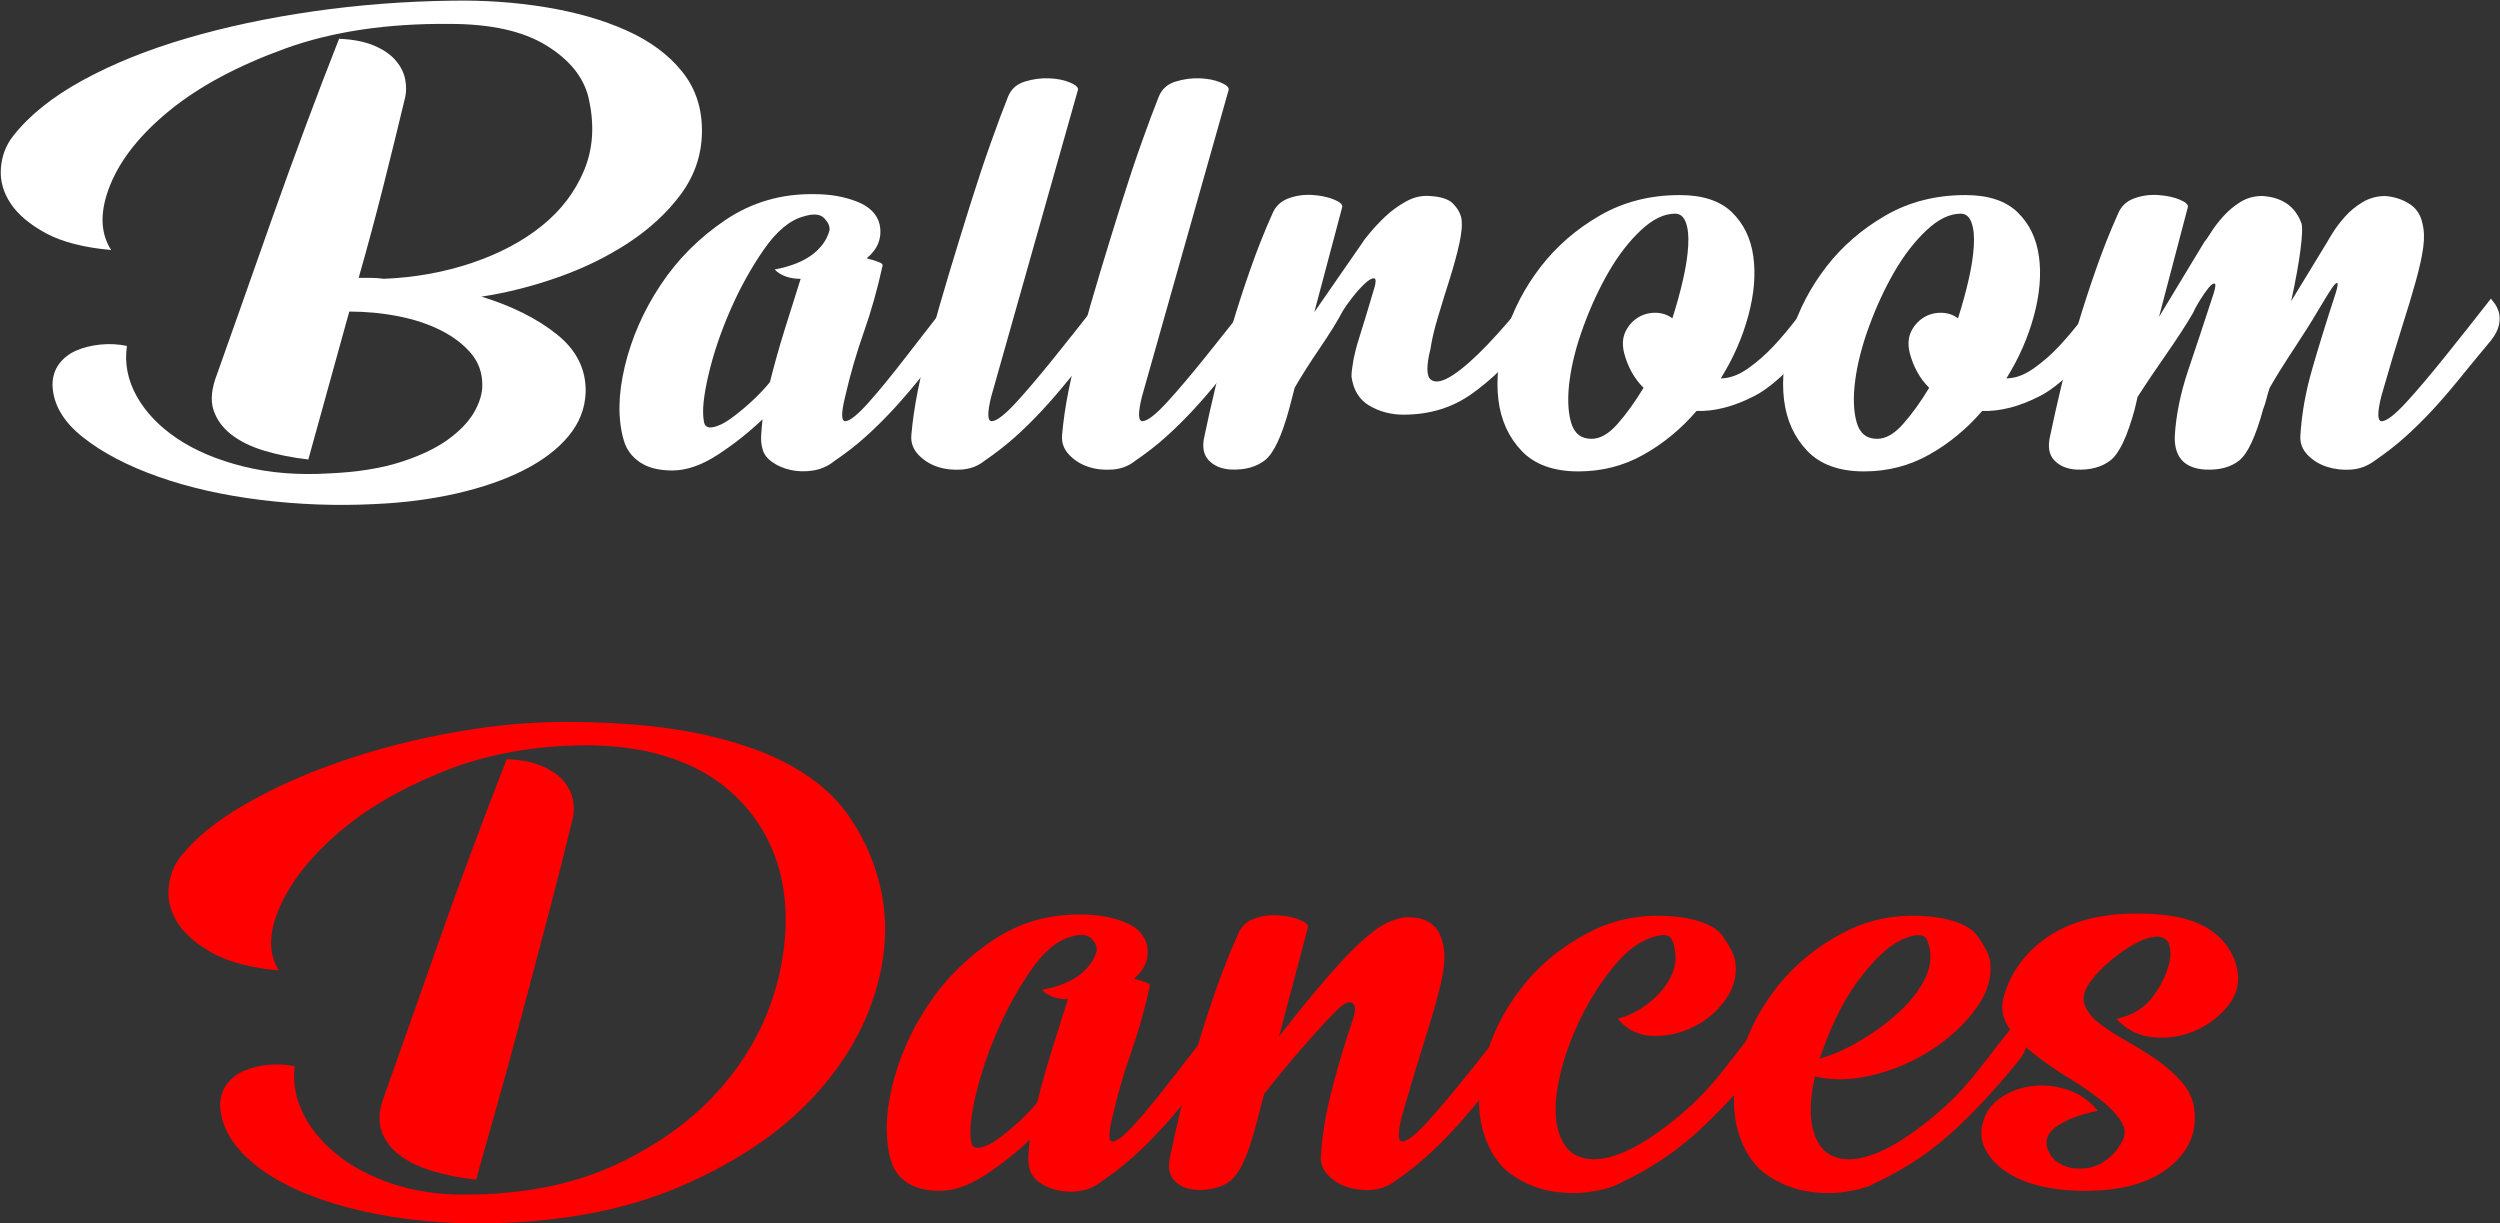 <?xml version="1.0" encoding="UTF-8"?>
<!DOCTYPE svg PUBLIC "-//W3C//DTD SVG 1.1//EN" "http://www.w3.org/Graphics/SVG/1.1/DTD/svg11.dtd">
<!-- Creator: CorelDRAW 2020 (64-Bit) -->
<svg xmlns="http://www.w3.org/2000/svg" xml:space="preserve" width="37.869mm" height="18.532mm" version="1.1" style="shape-rendering:geometricPrecision; text-rendering:geometricPrecision; image-rendering:optimizeQuality; fill-rule:evenodd; clip-rule:evenodd"
viewBox="0 0 704.6 344.81"
 xmlns:xlink="http://www.w3.org/1999/xlink"
 xmlns:xodm="http://www.corel.com/coreldraw/odm/2003">
 <rect x="0" y="0" width="704.6" height="344.81" fill="#333333" stroke="none"/>
 <defs>
  <style type="text/css">
   <![CDATA[
    .fil1 {fill:red;fill-rule:nonzero}
    .fil0 {fill:white;fill-rule:nonzero}
   ]]>
  </style>
 </defs>
 <g id="Layer_x0020_1">
  <path class="fil0" d="M95.58 10.93c4.02,0.17 7.34,0.83 9.96,1.97 2.62,1.13 4.63,2.53 6.03,4.2 1.4,1.66 2.27,3.41 2.62,5.24 0.35,1.84 0.35,3.54 0,5.11 -1.92,8.04 -3.98,16.39 -6.16,25.04 -2.19,8.65 -4.5,17.26 -6.95,25.83 1.22,0 2.4,0 3.54,0 1.13,0 2.32,0.09 3.54,0.26 8.74,-0.35 17,-1.84 24.78,-4.46 7.78,-2.62 14.38,-6.12 19.8,-10.49 5.42,-4.37 9.4,-9.61 11.93,-15.73 2.53,-6.12 2.93,-12.94 1.18,-20.45 -1.4,-5.77 -5.38,-10.66 -11.93,-14.68 -6.56,-4.02 -15.6,-6.03 -27.14,-6.03 -17.66,-0.17 -33.13,2.14 -46.42,6.95 -13.28,4.81 -24.08,10.58 -32.38,17.31 -8.3,6.73 -13.94,13.77 -16.91,21.11 -2.97,7.34 -2.89,13.46 0.26,18.36 -7.69,-0.7 -13.81,-2.27 -18.36,-4.72 -4.55,-2.45 -7.87,-5.25 -9.96,-8.39 -2.1,-3.15 -3.02,-6.47 -2.75,-9.97 0.26,-3.5 1.44,-6.56 3.54,-9.18 4.54,-5.77 11.06,-10.97 19.53,-15.6 8.48,-4.63 18.22,-8.57 29.24,-11.8 11.01,-3.23 22.9,-5.77 35.66,-7.6 12.76,-1.84 25.79,-2.84 39.07,-3.02 9.09,-0.17 17.92,0.44 26.48,1.84 8.57,1.4 16.17,3.58 22.81,6.56 6.64,2.97 11.89,6.86 15.73,11.67 3.85,4.81 5.68,10.62 5.51,17.44 -0.17,6.29 -2.19,12.02 -6.03,17.18 -3.85,5.16 -8.78,9.7 -14.81,13.64 -6.03,3.93 -12.67,7.17 -19.93,9.7 -7.26,2.53 -14.38,4.33 -21.37,5.38 8.57,2.62 15.65,6.16 21.24,10.62 5.59,4.46 8.3,9.92 8.13,16.39 -0.17,4.55 -1.79,8.65 -4.85,12.32 -3.06,3.67 -7.25,6.86 -12.59,9.57 -5.33,2.71 -11.63,4.9 -18.88,6.56 -7.26,1.66 -15.08,2.67 -23.47,3.02 -10.49,0.52 -21.07,0.13 -31.73,-1.18 -10.66,-1.31 -20.32,-3.5 -28.98,-6.56 -8.65,-3.06 -15.73,-6.77 -21.24,-11.15 -5.51,-4.37 -8.35,-9.26 -8.52,-14.68 0,-2.27 0.61,-4.24 1.83,-5.9 1.22,-1.66 2.84,-2.93 4.85,-3.8 2.01,-0.87 4.28,-1.44 6.82,-1.7 2.53,-0.26 5.03,-0.13 7.47,0.39 -0.7,4.9 0.22,9.61 2.75,14.16 2.54,4.55 6.34,8.52 11.41,11.93 5.07,3.41 11.28,6.03 18.62,7.87 7.34,1.83 15.38,2.49 24.13,1.97 7.87,-0.35 14.55,-1.4 20.06,-3.15 5.51,-1.75 9.96,-3.85 13.37,-6.29 3.41,-2.45 5.9,-5.03 7.47,-7.73 1.57,-2.71 2.36,-5.29 2.36,-7.74 0,-3.5 -1.09,-6.51 -3.28,-9.05 -2.19,-2.54 -5.03,-4.68 -8.52,-6.42 -3.5,-1.75 -7.47,-3.06 -11.93,-3.93 -4.46,-0.87 -9.05,-1.31 -13.77,-1.31l-11.54 41.69c-4.55,-0.52 -8.7,-1.35 -12.46,-2.49 -3.76,-1.14 -6.86,-2.67 -9.31,-4.59 -2.45,-1.92 -4.11,-4.24 -4.98,-6.95 -0.87,-2.71 -0.52,-6.07 1.05,-10.1 1.75,-4.9 3.98,-11.19 6.69,-18.88 2.71,-7.69 5.59,-15.87 8.65,-24.52 3.06,-8.65 6.25,-17.44 9.57,-26.35 3.32,-8.91 6.47,-17.13 9.44,-24.65z"/>
  <path id="1" class="fil0" d="M247.94 63.37c0.7,3.67 -0.52,6.82 -3.67,9.44 1.4,0.35 2.54,0.7 3.41,1.05 0.87,0.35 1.22,0.7 1.05,1.05 -1.4,6.47 -3.15,12.67 -5.24,18.62 -2.1,5.94 -3.85,11.98 -5.25,18.09 -1.22,4.9 -1.18,7.25 0.13,7.08 1.31,-0.17 3.45,-1.92 6.42,-5.24 2.97,-3.32 6.51,-7.65 10.62,-12.98 4.11,-5.33 8.35,-10.8 12.72,-16.39 0,0.17 0.26,0.57 0.79,1.18 0.52,0.61 0.96,1.44 1.31,2.49 0.35,1.05 0.39,2.27 0.13,3.67 -0.26,1.4 -1,2.89 -2.23,4.46 -3.5,4.2 -6.56,7.91 -9.18,11.15 -2.62,3.23 -5.16,6.16 -7.6,8.78 -2.45,2.62 -4.94,5.07 -7.47,7.34 -2.53,2.27 -5.46,4.55 -8.78,6.82 -1.75,1.4 -3.72,2.27 -5.9,2.62 -2.19,0.35 -4.28,0.31 -6.29,-0.13 -2.01,-0.44 -3.76,-1.18 -5.24,-2.23 -1.49,-1.05 -2.4,-2.27 -2.75,-3.67 -0.35,-1.22 -0.48,-2.53 -0.39,-3.93 0.09,-1.4 0.22,-2.88 0.39,-4.46 -3.85,3.67 -8.04,6.99 -12.59,9.96 -4.55,2.97 -8.83,4.46 -12.85,4.46 -3.85,0 -6.9,-0.79 -9.18,-2.36 -2.27,-1.57 -3.76,-3.59 -4.46,-6.03 -1.75,-5.94 -1.66,-12.94 0.26,-20.98 1.92,-8.04 5.29,-15.69 10.1,-22.94 4.81,-7.26 10.93,-13.37 18.36,-18.36 7.43,-4.98 15.78,-7.38 25.04,-7.21 4.37,0 8.35,0.7 11.93,2.1 3.58,1.4 5.73,3.58 6.42,6.56zm-29.63 12.59c4.55,-0.87 8.08,-2.27 10.62,-4.2 2.53,-1.92 4.15,-4.2 4.85,-6.82 0.17,-1.05 -0.31,-2.18 -1.44,-3.41 -1.14,-1.22 -3.1,-1.4 -5.9,-0.52 -3.85,1.05 -7.56,4.15 -11.15,9.31 -3.58,5.16 -6.73,10.84 -9.44,17.05 -2.71,6.21 -4.77,12.28 -6.16,18.22 -1.4,5.94 -1.84,10.31 -1.31,13.11 0.17,1.4 1,1.97 2.49,1.71 1.48,-0.26 3.15,-1.05 4.98,-2.36 1.83,-1.31 3.76,-2.88 5.77,-4.72 2.01,-1.83 3.8,-3.71 5.38,-5.64 1.22,-4.9 2.62,-9.88 4.2,-14.95 1.57,-5.07 3.06,-9.79 4.46,-14.16 -3.15,0 -5.59,-0.87 -7.34,-2.62z"/>
  <path id="2" class="fil0" d="M279.4 111.62c-1.22,4.9 -1.13,7.25 0.26,7.08 1.4,-0.17 3.63,-1.92 6.69,-5.24 3.06,-3.32 6.73,-7.65 11.01,-12.98 4.28,-5.33 8.61,-10.8 12.98,-16.39 0,0.17 0.26,0.57 0.79,1.18 0.52,0.61 0.96,1.44 1.31,2.49 0.35,1.05 0.39,2.27 0.13,3.67 -0.26,1.4 -1,2.89 -2.23,4.46 -3.5,4.2 -6.56,7.91 -9.18,11.15 -2.62,3.23 -5.16,6.16 -7.6,8.78 -2.45,2.62 -4.94,5.07 -7.47,7.34 -2.53,2.27 -5.46,4.55 -8.78,6.82 -1.75,1.4 -3.85,2.18 -6.29,2.36 -2.45,0.17 -4.72,-0.09 -6.82,-0.79 -2.1,-0.7 -3.89,-1.83 -5.38,-3.41 -1.49,-1.57 -2.14,-3.41 -1.97,-5.51 0.35,-4.02 0.96,-8.21 1.84,-12.59 0.87,-4.37 2.01,-9.09 3.41,-14.16 1.75,-6.47 3.63,-13.02 5.64,-19.67 2.01,-6.64 3.98,-13.02 5.9,-19.14 1.92,-6.12 3.8,-11.76 5.64,-16.91 1.83,-5.16 3.45,-9.48 4.85,-12.98 0.87,-2.1 2.45,-3.5 4.72,-4.19 2.27,-0.7 4.55,-1.01 6.82,-0.92 2.27,0.09 4.24,0.48 5.9,1.18 1.66,0.7 2.4,1.4 2.23,2.1l-24.39 86.27z"/>
  <path id="3" class="fil0" d="M321.88 111.62c-1.22,4.9 -1.13,7.25 0.26,7.08 1.4,-0.17 3.63,-1.92 6.69,-5.24 3.06,-3.32 6.73,-7.65 11.01,-12.98 4.28,-5.33 8.61,-10.8 12.98,-16.39 0,0.17 0.26,0.57 0.79,1.18 0.52,0.61 0.96,1.44 1.31,2.49 0.35,1.05 0.39,2.27 0.13,3.67 -0.26,1.4 -1,2.89 -2.23,4.46 -3.5,4.2 -6.56,7.91 -9.18,11.15 -2.62,3.23 -5.16,6.16 -7.6,8.78 -2.45,2.62 -4.94,5.07 -7.47,7.34 -2.53,2.27 -5.46,4.55 -8.78,6.82 -1.75,1.4 -3.85,2.18 -6.29,2.36 -2.45,0.17 -4.72,-0.09 -6.82,-0.79 -2.1,-0.7 -3.89,-1.83 -5.38,-3.41 -1.49,-1.57 -2.14,-3.41 -1.97,-5.51 0.35,-4.02 0.96,-8.21 1.84,-12.59 0.87,-4.37 2.01,-9.09 3.41,-14.16 1.75,-6.47 3.63,-13.02 5.64,-19.67 2.01,-6.64 3.98,-13.02 5.9,-19.14 1.92,-6.12 3.8,-11.76 5.64,-16.91 1.83,-5.16 3.45,-9.48 4.85,-12.98 0.87,-2.1 2.45,-3.5 4.72,-4.19 2.27,-0.7 4.55,-1.01 6.82,-0.92 2.27,0.09 4.24,0.48 5.9,1.18 1.66,0.7 2.4,1.4 2.23,2.1l-24.39 86.27z"/>
  <path id="4" class="fil0" d="M370.39 88.02l13.63 -19.67c0.17,-0.35 0.87,-1.27 2.1,-2.75 1.22,-1.48 2.67,-3.01 4.33,-4.59 1.66,-1.57 3.58,-2.97 5.77,-4.2 2.18,-1.22 4.41,-1.75 6.69,-1.57 3.15,0.17 5.33,0.87 6.56,2.1 1.22,1.22 2.01,2.53 2.36,3.93 0.35,1.75 0.17,4.2 -0.52,7.34 -0.7,3.15 -1.62,6.51 -2.75,10.1 -1.14,3.58 -2.23,7.12 -3.28,10.62 -1.05,3.5 -1.75,6.47 -2.1,8.92 -1.22,4.89 -1.18,7.82 0.13,8.78 1.31,0.96 3.37,0.52 6.16,-1.31 2.8,-1.83 6.07,-4.72 9.83,-8.65 3.76,-3.93 7.47,-8.26 11.15,-12.98 0,0.17 0.26,0.57 0.79,1.18 0.52,0.61 0.92,1.44 1.18,2.49 0.26,1.05 0.31,2.27 0.13,3.67 -0.17,1.4 -0.87,2.89 -2.1,4.46 -4.9,6.12 -10.1,11.15 -15.6,15.08 -5.51,3.93 -11.93,5.9 -19.27,5.9 -3.5,0 -6.69,-0.83 -9.57,-2.49 -2.88,-1.66 -4.59,-4.41 -5.11,-8.26 0,-1.05 0.17,-2.54 0.52,-4.46 0.35,-1.92 0.87,-3.98 1.57,-6.16 0.7,-2.19 1.4,-4.46 2.1,-6.82 0.7,-2.36 1.31,-4.41 1.84,-6.16 0.87,-2.62 1,-3.98 0.39,-4.07 -0.61,-0.09 -1.49,0.39 -2.62,1.44 -1.14,1.05 -2.32,2.36 -3.54,3.93 -1.22,1.57 -2.1,2.8 -2.62,3.67 -1.57,2.97 -3.76,6.51 -6.56,10.62 -2.8,4.11 -5.16,7.82 -7.08,11.15l-1.57 6.03c-2.1,7.69 -4.37,12.5 -6.82,14.42 -2.45,1.92 -5.68,2.8 -9.7,2.62 -2.62,-0.17 -4.68,-1.05 -6.16,-2.62 -1.49,-1.57 -1.88,-3.85 -1.18,-6.82 0.87,-4.2 1.92,-8.87 3.15,-14.03 1.22,-5.16 2.67,-10.53 4.33,-16.13 1.66,-5.59 3.45,-11.15 5.38,-16.65 1.92,-5.51 4.02,-10.8 6.29,-15.87 0.87,-2.1 2.4,-3.54 4.59,-4.33 2.19,-0.79 4.46,-1.09 6.82,-0.92 2.36,0.17 4.37,0.61 6.03,1.31 1.66,0.7 2.4,1.4 2.23,2.1l-7.87 29.63z"/>
  <path id="5" class="fil0" d="M444.87 132.86c-6.99,0 -12.32,-1.92 -16,-5.77 -3.67,-3.85 -5.86,-8.65 -6.56,-14.42 -0.7,-5.77 0,-12.02 2.1,-18.75 2.1,-6.73 5.38,-12.98 9.83,-18.75 4.46,-5.77 10.01,-10.58 16.65,-14.42 6.64,-3.85 14.16,-5.77 22.55,-5.77 6.47,0 11.36,1.62 14.69,4.85 3.32,3.23 5.33,7.38 6.03,12.46 0.7,5.07 0.22,10.66 -1.44,16.78 -1.66,6.12 -4.24,11.98 -7.74,17.57 2.45,0 4.98,-0.92 7.61,-2.75 2.62,-1.84 5.07,-3.98 7.34,-6.42 2.27,-2.45 4.37,-4.94 6.29,-7.47 1.92,-2.53 3.5,-4.5 4.72,-5.9 0,0.17 0.22,0.57 0.65,1.18 0.44,0.61 0.79,1.44 1.05,2.49 0.26,1.05 0.31,2.27 0.13,3.67 -0.17,1.4 -0.87,2.89 -2.1,4.46 -0.87,0.87 -1.57,1.75 -2.1,2.62 -0.52,0.87 -1.13,1.75 -1.83,2.62 -2.1,2.45 -4.24,4.59 -6.42,6.42 -2.18,1.83 -4.15,3.19 -5.9,4.06 -5.77,2.97 -11.19,4.37 -16.26,4.2 -4.37,5.07 -9.35,9.18 -14.95,12.32 -5.59,3.15 -11.71,4.72 -18.36,4.72zm3.67 -9.18c2.45,0 4.89,-1.4 7.34,-4.2 2.45,-2.75 4.9,-6.16 7.34,-10.18 -2.62,-2.58 -4.46,-5.9 -5.51,-9.92 -0.52,-2.27 -0.39,-4.2 0.39,-5.86 0.79,-1.66 1.92,-2.97 3.41,-3.93 1.48,-0.96 3.15,-1.44 4.98,-1.44 1.83,0 3.45,0.52 4.85,1.57 1.22,-3.8 2.23,-7.47 3.02,-10.97 0.79,-3.45 1.27,-6.6 1.44,-9.4 0.17,-2.8 -0.04,-4.98 -0.66,-6.64 -0.61,-1.66 -1.62,-2.49 -3.01,-2.49 -3.15,0 -6.38,1.57 -9.7,4.72 -3.32,3.1 -6.34,7.04 -9.05,11.71 -2.71,4.72 -5.07,9.79 -7.08,15.3 -2.01,5.46 -3.32,10.58 -3.93,15.3 -0.61,4.68 -0.48,8.61 0.39,11.71 0.87,3.15 2.8,4.72 5.77,4.72z"/>
  <path id="6" class="fil0" d="M525.37 132.86c-6.99,0 -12.32,-1.92 -16,-5.77 -3.67,-3.85 -5.86,-8.65 -6.56,-14.42 -0.7,-5.77 0,-12.02 2.1,-18.75 2.1,-6.73 5.38,-12.98 9.83,-18.75 4.46,-5.77 10.01,-10.58 16.65,-14.42 6.64,-3.85 14.16,-5.77 22.55,-5.77 6.47,0 11.36,1.62 14.69,4.85 3.32,3.23 5.33,7.38 6.03,12.46 0.7,5.07 0.22,10.66 -1.44,16.78 -1.66,6.12 -4.24,11.98 -7.74,17.57 2.45,0 4.98,-0.92 7.61,-2.75 2.62,-1.84 5.07,-3.98 7.34,-6.42 2.27,-2.45 4.37,-4.94 6.29,-7.47 1.92,-2.53 3.5,-4.5 4.72,-5.9 0,0.17 0.22,0.57 0.65,1.18 0.44,0.61 0.79,1.44 1.05,2.49 0.26,1.05 0.31,2.27 0.13,3.67 -0.17,1.4 -0.87,2.89 -2.1,4.46 -0.87,0.87 -1.57,1.75 -2.1,2.62 -0.52,0.87 -1.13,1.75 -1.83,2.62 -2.1,2.45 -4.24,4.59 -6.42,6.42 -2.18,1.83 -4.15,3.19 -5.9,4.06 -5.77,2.97 -11.19,4.37 -16.26,4.2 -4.37,5.07 -9.35,9.18 -14.95,12.32 -5.59,3.15 -11.71,4.72 -18.36,4.72zm3.67 -9.18c2.45,0 4.89,-1.4 7.34,-4.2 2.45,-2.75 4.9,-6.16 7.34,-10.18 -2.62,-2.58 -4.46,-5.9 -5.51,-9.92 -0.52,-2.27 -0.39,-4.2 0.39,-5.86 0.79,-1.66 1.92,-2.97 3.41,-3.93 1.48,-0.96 3.15,-1.44 4.98,-1.44 1.83,0 3.45,0.52 4.85,1.57 1.22,-3.8 2.23,-7.47 3.02,-10.97 0.79,-3.45 1.27,-6.6 1.44,-9.4 0.17,-2.8 -0.04,-4.98 -0.66,-6.64 -0.61,-1.66 -1.62,-2.49 -3.01,-2.49 -3.15,0 -6.38,1.57 -9.7,4.72 -3.32,3.1 -6.34,7.04 -9.05,11.71 -2.71,4.72 -5.07,9.79 -7.08,15.3 -2.01,5.46 -3.32,10.58 -3.93,15.3 -0.61,4.68 -0.48,8.61 0.39,11.71 0.87,3.15 2.8,4.72 5.77,4.72z"/>
  <path id="7" class="fil0" d="M648.62 62.85c0.35,1.05 0.26,3.59 -0.26,7.61 -0.52,4.02 -1.4,8.83 -2.62,14.42l10.23 -16.78c0.17,-0.35 0.7,-1.22 1.57,-2.62 0.87,-1.4 2.01,-2.88 3.41,-4.46 1.4,-1.57 3.06,-2.93 4.98,-4.07 1.92,-1.13 4.02,-1.7 6.29,-1.7 2.45,0.17 4.68,0.87 6.69,2.1 2.01,1.22 3.28,3.06 3.8,5.51 0.52,1.92 0.61,4.2 0.26,6.82 -0.35,2.62 -1.05,5.81 -2.1,9.57 -1.05,3.76 -2.4,8.26 -4.07,13.5 -1.66,5.25 -3.54,11.54 -5.64,18.88 -1.22,4.9 -1.14,7.25 0.26,7.08 1.4,-0.17 3.63,-1.92 6.69,-5.24 3.06,-3.32 6.73,-7.65 11.01,-12.98 4.28,-5.33 8.61,-10.8 12.98,-16.39 0,0.17 0.26,0.57 0.79,1.18 0.52,0.61 0.96,1.44 1.31,2.49 0.35,1.05 0.39,2.27 0.13,3.67 -0.26,1.4 -1,2.89 -2.23,4.46 -3.5,4.2 -6.56,7.91 -9.18,11.15 -2.62,3.23 -5.16,6.16 -7.6,8.78 -2.45,2.62 -4.94,5.07 -7.47,7.34 -2.53,2.27 -5.46,4.55 -8.78,6.82 -1.92,1.4 -4.07,2.18 -6.42,2.36 -2.36,0.17 -4.63,-0.09 -6.82,-0.79 -2.18,-0.7 -4.02,-1.83 -5.51,-3.41 -1.49,-1.57 -2.14,-3.41 -1.97,-5.51 0.35,-5.94 1.44,-12.11 3.28,-18.49 1.83,-6.38 4.06,-13.59 6.69,-21.63 0.52,-1.75 0.66,-2.67 0.39,-2.75 -0.26,-0.09 -0.7,0.31 -1.31,1.18 -0.61,0.87 -1.31,1.97 -2.1,3.28 -0.79,1.31 -1.44,2.4 -1.97,3.28 -1.75,2.97 -3.98,6.51 -6.69,10.62 -2.71,4.11 -5.03,7.82 -6.95,11.15 -0.35,1.05 -0.65,2.1 -0.92,3.15 -0.26,1.05 -0.57,2.01 -0.92,2.88 -2.1,7.69 -4.33,12.5 -6.69,14.42 -2.36,1.92 -5.55,2.8 -9.57,2.62 -5.94,-0.35 -8.83,-3.5 -8.65,-9.44 0.35,-5.94 1.62,-12.15 3.8,-18.62 2.19,-6.47 4.59,-13.72 7.21,-21.76 0.52,-1.75 0.57,-2.62 0.13,-2.62 -0.44,0 -1,0.44 -1.7,1.31 -0.7,0.87 -1.48,2.01 -2.36,3.41 -0.87,1.4 -1.49,2.53 -1.84,3.41 -1.92,3.32 -4.5,7.3 -7.73,11.93 -3.23,4.63 -5.9,8.61 -8,11.93l-0.79 3.41c-2.1,7.69 -4.37,12.5 -6.82,14.42 -2.45,1.92 -5.68,2.8 -9.7,2.62 -2.62,-0.17 -4.68,-1.05 -6.16,-2.62 -1.49,-1.57 -1.88,-3.85 -1.18,-6.82 0.87,-4.2 1.92,-8.87 3.15,-14.03 1.22,-5.16 2.67,-10.53 4.33,-16.13 1.66,-5.59 3.45,-11.15 5.38,-16.65 1.92,-5.51 4.02,-10.8 6.29,-15.87 0.87,-2.1 2.4,-3.54 4.59,-4.33 2.19,-0.79 4.46,-1.09 6.82,-0.92 2.36,0.17 4.37,0.61 6.03,1.31 1.66,0.7 2.4,1.4 2.23,2.1l-8.13 30.94 12.85 -21.24c0.35,-0.35 0.96,-1.22 1.83,-2.62 0.87,-1.4 2.01,-2.88 3.41,-4.46 1.4,-1.57 3.02,-2.93 4.85,-4.07 1.83,-1.13 3.89,-1.7 6.16,-1.7 5.59,0.35 9.26,2.89 11.01,7.6z"/>
  <path class="fil1" d="M142.84 213.96c4.02,0.17 7.34,0.83 9.96,1.97 2.62,1.13 4.63,2.53 6.03,4.2 1.4,1.66 2.27,3.41 2.62,5.24 0.35,1.84 0.35,3.54 0,5.11 -2.1,8.74 -4.42,17.92 -6.95,27.53 -2.53,9.62 -5.03,19.01 -7.47,28.19 -2.45,9.18 -4.81,17.79 -7.08,25.83 -2.27,8.04 -4.2,14.86 -5.77,20.45 -4.55,-0.52 -8.7,-1.35 -12.46,-2.49 -3.76,-1.14 -6.86,-2.67 -9.31,-4.59 -2.45,-1.92 -4.11,-4.24 -4.98,-6.95 -0.87,-2.71 -0.52,-6.07 1.05,-10.1 1.75,-4.9 3.98,-11.19 6.69,-18.88 2.71,-7.69 5.59,-15.87 8.65,-24.52 3.06,-8.65 6.25,-17.44 9.57,-26.35 3.32,-8.91 6.47,-17.13 9.44,-24.65zm-12.06 122.72c16.61,0 30.94,-2.84 43,-8.52 12.06,-5.68 21.85,-12.85 29.37,-21.5 7.52,-8.65 12.72,-18.18 15.6,-28.58 2.88,-10.4 3.45,-20.23 1.7,-29.5 -1.05,-5.42 -3.02,-10.49 -5.9,-15.21 -2.88,-4.72 -6.6,-8.83 -11.15,-12.32 -4.55,-3.5 -10.05,-6.21 -16.52,-8.13 -6.47,-1.92 -13.9,-2.88 -22.29,-2.88 -14.68,0.17 -27.97,2.66 -39.86,7.47 -11.89,4.81 -21.72,10.58 -29.5,17.31 -7.78,6.73 -13.24,13.68 -16.39,20.85 -3.15,7.17 -3.24,13.11 -0.26,17.83 -7.69,-0.7 -13.81,-2.27 -18.36,-4.72 -4.55,-2.45 -7.87,-5.25 -9.96,-8.39 -2.1,-3.15 -3.02,-6.47 -2.75,-9.97 0.26,-3.5 1.44,-6.56 3.54,-9.18 4.2,-5.25 10.36,-10.18 18.49,-14.82 8.13,-4.63 17.22,-8.65 27.27,-12.06 10.05,-3.45 20.76,-6.16 32.12,-8.13 11.36,-2.01 22.46,-2.93 33.3,-2.75 14.33,0.17 26.53,1.4 36.58,3.67 10.05,2.27 18.36,5.29 24.91,9.09 6.56,3.76 11.67,8.26 15.34,13.5 3.67,5.25 6.38,10.88 8.13,16.83 3.15,10.32 3.02,21.24 -0.39,32.69 -3.41,11.5 -9.83,22.03 -19.27,31.69 -9.44,9.61 -21.85,17.61 -37.24,24.04 -15.39,6.38 -33.65,9.66 -54.81,9.83 -10.14,0 -19.62,-0.83 -28.45,-2.49 -8.83,-1.66 -16.56,-3.98 -23.21,-6.95 -6.64,-2.97 -11.89,-6.51 -15.73,-10.62 -3.85,-4.11 -5.86,-8.52 -6.03,-13.24 0,-2.27 0.61,-4.24 1.83,-5.9 1.22,-1.66 2.84,-2.93 4.85,-3.8 2.01,-0.87 4.28,-1.44 6.82,-1.7 2.53,-0.26 5.03,-0.13 7.47,0.39 -0.52,4.55 0.26,8.96 2.36,13.24 2.1,4.28 5.25,8.13 9.44,11.54 4.2,3.41 9.35,6.16 15.47,8.26 6.12,2.1 12.94,3.15 20.45,3.15z"/>
  <path id="1" class="fil1" d="M323.26 266.4c0.7,3.67 -0.52,6.82 -3.67,9.44 1.4,0.35 2.54,0.7 3.41,1.05 0.87,0.35 1.22,0.7 1.05,1.05 -1.4,6.47 -3.15,12.67 -5.24,18.62 -2.1,5.94 -3.85,11.98 -5.25,18.09 -1.22,4.9 -1.18,7.25 0.13,7.08 1.31,-0.17 3.45,-1.92 6.42,-5.24 2.97,-3.32 6.51,-7.65 10.62,-12.98 4.11,-5.33 8.35,-10.8 12.72,-16.39 0,0.17 0.26,0.57 0.79,1.18 0.52,0.61 0.96,1.44 1.31,2.49 0.35,1.05 0.39,2.27 0.13,3.67 -0.26,1.4 -1,2.89 -2.23,4.46 -3.5,4.2 -6.56,7.91 -9.18,11.15 -2.62,3.23 -5.16,6.16 -7.6,8.78 -2.45,2.62 -4.94,5.07 -7.47,7.34 -2.53,2.27 -5.46,4.55 -8.78,6.82 -1.75,1.4 -3.72,2.27 -5.9,2.62 -2.19,0.35 -4.28,0.31 -6.29,-0.13 -2.01,-0.44 -3.76,-1.18 -5.24,-2.23 -1.49,-1.05 -2.4,-2.27 -2.75,-3.67 -0.35,-1.22 -0.48,-2.53 -0.39,-3.93 0.09,-1.4 0.22,-2.88 0.39,-4.46 -3.85,3.67 -8.04,6.99 -12.59,9.96 -4.55,2.97 -8.83,4.46 -12.85,4.46 -3.85,0 -6.9,-0.79 -9.18,-2.36 -2.27,-1.57 -3.76,-3.59 -4.46,-6.03 -1.75,-5.94 -1.66,-12.94 0.26,-20.98 1.92,-8.04 5.29,-15.69 10.1,-22.94 4.81,-7.26 10.93,-13.37 18.36,-18.36 7.43,-4.98 15.78,-7.38 25.04,-7.21 4.37,0 8.35,0.7 11.93,2.1 3.58,1.4 5.73,3.58 6.42,6.56zm-29.63 12.59c4.55,-0.87 8.08,-2.27 10.62,-4.2 2.53,-1.92 4.15,-4.2 4.85,-6.82 0.17,-1.05 -0.31,-2.18 -1.44,-3.41 -1.14,-1.22 -3.1,-1.4 -5.9,-0.52 -3.85,1.05 -7.56,4.15 -11.15,9.31 -3.58,5.16 -6.73,10.84 -9.44,17.05 -2.71,6.21 -4.77,12.28 -6.16,18.22 -1.4,5.94 -1.84,10.31 -1.31,13.11 0.17,1.4 1,1.97 2.49,1.71 1.48,-0.26 3.15,-1.05 4.98,-2.36 1.83,-1.31 3.76,-2.88 5.77,-4.72 2.01,-1.83 3.8,-3.71 5.38,-5.64 1.22,-4.9 2.62,-9.88 4.2,-14.95 1.57,-5.07 3.06,-9.79 4.46,-14.16 -3.15,0 -5.59,-0.87 -7.34,-2.62z"/>
  <path id="2" class="fil1" d="M360.49 292.1c5.07,-6.47 9.48,-11.89 13.24,-16.26 3.76,-4.37 7.08,-7.87 9.97,-10.49 2.88,-2.62 5.38,-4.42 7.47,-5.38 2.1,-0.96 4.02,-1.44 5.77,-1.44 5.42,0 8.65,2.45 9.7,7.34 0.52,1.92 0.61,4.2 0.26,6.82 -0.35,2.62 -1.05,5.81 -2.1,9.57 -1.05,3.76 -2.4,8.26 -4.07,13.5 -1.66,5.25 -3.54,11.54 -5.64,18.88 -1.22,4.9 -1.14,7.25 0.26,7.08 1.4,-0.17 3.63,-1.92 6.69,-5.24 3.06,-3.32 6.73,-7.65 11.01,-12.98 4.28,-5.33 8.61,-10.8 12.98,-16.39 0,0.17 0.26,0.57 0.79,1.18 0.52,0.61 0.96,1.44 1.31,2.49 0.35,1.05 0.39,2.27 0.13,3.67 -0.26,1.4 -1,2.89 -2.23,4.46 -3.5,4.2 -6.56,7.91 -9.18,11.15 -2.62,3.23 -5.16,6.16 -7.6,8.78 -2.45,2.62 -4.94,5.07 -7.47,7.34 -2.53,2.27 -5.46,4.55 -8.78,6.82 -1.92,1.4 -4.07,2.18 -6.42,2.36 -2.36,0.17 -4.63,-0.09 -6.82,-0.79 -2.19,-0.7 -4.02,-1.83 -5.51,-3.41 -1.49,-1.57 -2.14,-3.41 -1.97,-5.51 0.35,-5.59 1.35,-11.67 3.02,-18.22 1.66,-6.56 3.71,-13.42 6.16,-20.59 0.7,-2.27 0.57,-3.67 -0.39,-4.2 -0.96,-0.52 -2.4,0.17 -4.33,2.1 -2.8,2.8 -6.16,6.47 -10.1,11.01 -3.93,4.55 -7.39,8.74 -10.36,12.59l-2.62 9.96c-2.1,7.69 -4.37,12.5 -6.82,14.42 -2.45,1.92 -5.68,2.8 -9.7,2.62 -2.62,-0.17 -4.68,-1.05 -6.16,-2.62 -1.49,-1.57 -1.88,-3.85 -1.18,-6.82 0.87,-4.2 1.92,-8.87 3.15,-14.03 1.22,-5.16 2.67,-10.53 4.33,-16.13 1.66,-5.59 3.45,-11.15 5.38,-16.65 1.92,-5.51 4.02,-10.8 6.29,-15.87 0.87,-2.1 2.4,-3.54 4.59,-4.33 2.19,-0.79 4.46,-1.09 6.82,-0.92 2.36,0.17 4.37,0.61 6.03,1.31 1.66,0.7 2.4,1.4 2.23,2.1l-8.13 30.68z"/>
  <path id="3" class="fil1" d="M456.46 333.53c-1.92,1.05 -4.63,1.84 -8.13,2.36 -3.5,0.52 -7.12,0.48 -10.88,-0.13 -3.76,-0.61 -7.39,-2.05 -10.88,-4.33 -3.5,-2.27 -6.12,-5.77 -7.87,-10.49 -2.27,-6.12 -2.45,-13.07 -0.52,-20.85 1.92,-7.78 5.42,-14.95 10.49,-21.5 5.07,-6.56 11.5,-11.84 19.27,-15.87 7.78,-4.02 16.39,-5.42 25.83,-4.2 5.94,0.87 9.88,2.67 11.8,5.38 1.92,2.71 3.06,4.94 3.41,6.69 0.7,3.85 -0.13,7.47 -2.49,10.88 -2.36,3.41 -5.38,6.03 -9.05,7.87 -3.67,1.84 -7.52,2.71 -11.54,2.62 -4.02,-0.09 -7.34,-1.7 -9.97,-4.85 2.1,-0.52 4.15,-1.4 6.16,-2.62 2.01,-1.22 3.8,-2.67 5.38,-4.33 1.57,-1.66 2.8,-3.45 3.67,-5.38 0.87,-1.92 1.22,-3.85 1.05,-5.77 0,-1.22 -0.31,-2.58 -0.92,-4.07 -0.61,-1.48 -2.32,-1.79 -5.11,-0.92 -3.85,1.05 -7.6,3.8 -11.28,8.26 -3.67,4.46 -6.86,9.48 -9.57,15.08 -2.71,5.59 -4.68,11.23 -5.9,16.91 -1.22,5.68 -1.31,10.45 -0.26,14.29 1.05,3.67 2.84,6.07 5.38,7.21 2.53,1.14 5.51,1.27 8.92,0.39 3.41,-0.87 7.08,-2.58 11.01,-5.11 3.93,-2.53 7.82,-5.55 11.67,-9.05 3.5,-3.15 6.99,-6.99 10.49,-11.54 3.5,-4.55 6.99,-9 10.49,-13.37 0,0.17 0.26,0.57 0.79,1.18 0.52,0.61 0.96,1.44 1.31,2.49 0.35,1.05 0.39,2.27 0.13,3.67 -0.26,1.4 -1,2.89 -2.23,4.46 -6.99,8.57 -13.55,15.56 -19.67,20.98 -6.12,5.42 -13.11,9.96 -20.98,13.63z"/>
  <path id="4" class="fil1" d="M528.31 333.53c-1.92,1.05 -4.63,1.84 -8.13,2.36 -3.5,0.52 -7.12,0.48 -10.88,-0.13 -3.76,-0.61 -7.39,-2.05 -10.88,-4.33 -3.5,-2.27 -6.12,-5.77 -7.87,-10.49 -2.27,-6.12 -2.45,-13.07 -0.52,-20.85 1.92,-7.78 5.42,-14.95 10.49,-21.5 5.07,-6.56 11.5,-11.84 19.27,-15.87 7.78,-4.02 16.39,-5.42 25.83,-4.2 5.94,0.87 9.88,2.67 11.8,5.38 1.92,2.71 3.06,4.94 3.41,6.69 0.7,4.55 -0.57,9.05 -3.8,13.5 -3.24,4.46 -7.39,8.35 -12.46,11.67 -5.07,3.32 -10.62,5.73 -16.65,7.21 -6.03,1.48 -11.5,1.62 -16.39,0.39 -1.4,6.12 -1.57,11.19 -0.52,15.21 1.05,3.67 2.84,6.07 5.38,7.21 2.53,1.14 5.51,1.27 8.92,0.39 3.41,-0.87 7.08,-2.58 11.01,-5.11 3.93,-2.53 7.82,-5.55 11.67,-9.05 3.5,-3.15 6.99,-6.99 10.49,-11.54 3.5,-4.55 6.99,-9 10.49,-13.37 0,0.17 0.26,0.57 0.79,1.18 0.52,0.61 0.96,1.44 1.31,2.49 0.35,1.05 0.39,2.27 0.13,3.67 -0.26,1.4 -1,2.89 -2.23,4.46 -6.99,8.57 -13.55,15.56 -19.67,20.98 -6.12,5.42 -13.11,9.96 -20.98,13.63zm9.7 -69.49c-2.62,0.87 -5.16,2.45 -7.6,4.72 -2.45,2.27 -4.81,4.98 -7.08,8.13 -2.27,3.15 -4.28,6.6 -6.03,10.36 -1.75,3.76 -3.23,7.47 -4.46,11.14 3.67,-1.05 7.43,-2.71 11.28,-4.98 3.85,-2.27 7.3,-4.77 10.36,-7.47 3.06,-2.71 5.46,-5.55 7.21,-8.52 1.75,-2.97 2.53,-5.77 2.36,-8.39 0,-1.22 -0.31,-2.58 -0.92,-4.07 -0.61,-1.48 -2.32,-1.79 -5.11,-0.92z"/>
  <path id="5" class="fil1" d="M577.09 323.83c0.7,1.92 1.88,3.32 3.54,4.2 1.66,0.87 3.19,1.31 4.59,1.31 2.97,0.17 5.51,-0.44 7.6,-1.84 2.1,-1.4 3.58,-2.88 4.46,-4.46 1.75,-2.27 2.01,-4.46 0.79,-6.56 -1.22,-2.1 -3.15,-4.2 -5.77,-6.29 -2.62,-2.1 -5.73,-4.24 -9.31,-6.42 -3.58,-2.18 -6.86,-4.46 -9.83,-6.82 -2.97,-2.36 -5.33,-4.85 -7.08,-7.47 -1.75,-2.62 -2.19,-5.51 -1.31,-8.65 1.92,-6.82 5.99,-12.37 12.19,-16.65 6.21,-4.28 14.2,-6.51 23.99,-6.69 8.74,-0.17 15.47,1 20.19,3.54 4.72,2.54 7.78,6.25 9.18,11.15 1.05,4.02 0.39,7.6 -1.97,10.75 -2.36,3.15 -5.42,5.59 -9.18,7.34 -3.76,1.75 -7.78,2.45 -12.06,2.1 -4.28,-0.35 -7.82,-2.1 -10.62,-5.25 4.55,-0.87 8.09,-3.1 10.62,-6.69 2.53,-3.58 4.07,-7.12 4.59,-10.62 0.17,-3.32 -0.61,-5.2 -2.36,-5.64 -1.75,-0.44 -3.89,-0.04 -6.42,1.18 -2.53,1.22 -5.11,2.93 -7.73,5.11 -2.62,2.18 -4.55,4.15 -5.77,5.9 -1.92,2.45 -2.58,4.63 -1.97,6.56 0.61,1.92 1.97,3.72 4.07,5.38 2.1,1.66 4.63,3.32 7.6,4.98 2.97,1.66 5.86,3.45 8.65,5.38 2.8,1.92 5.25,4.11 7.34,6.56 2.1,2.45 3.23,5.24 3.41,8.39 0.52,6.12 -1.97,11.32 -7.47,15.6 -5.51,4.28 -13.33,6.42 -23.47,6.42 -4.72,0 -9,-0.48 -12.85,-1.44 -3.85,-0.96 -7.08,-2.36 -9.7,-4.2 -2.62,-1.84 -4.5,-3.98 -5.64,-6.42 -1.14,-2.45 -1.27,-4.98 -0.39,-7.6 0.7,-2.62 2.32,-4.81 4.85,-6.56 2.53,-1.75 5.42,-2.84 8.65,-3.28 3.23,-0.44 6.56,-0.13 9.96,0.92 3.41,1.05 6.34,3.06 8.79,6.03 -4.55,0.87 -8.26,2.23 -11.15,4.06 -2.88,1.84 -3.89,4.07 -3.02,6.69z"/>
 </g>
</svg>
